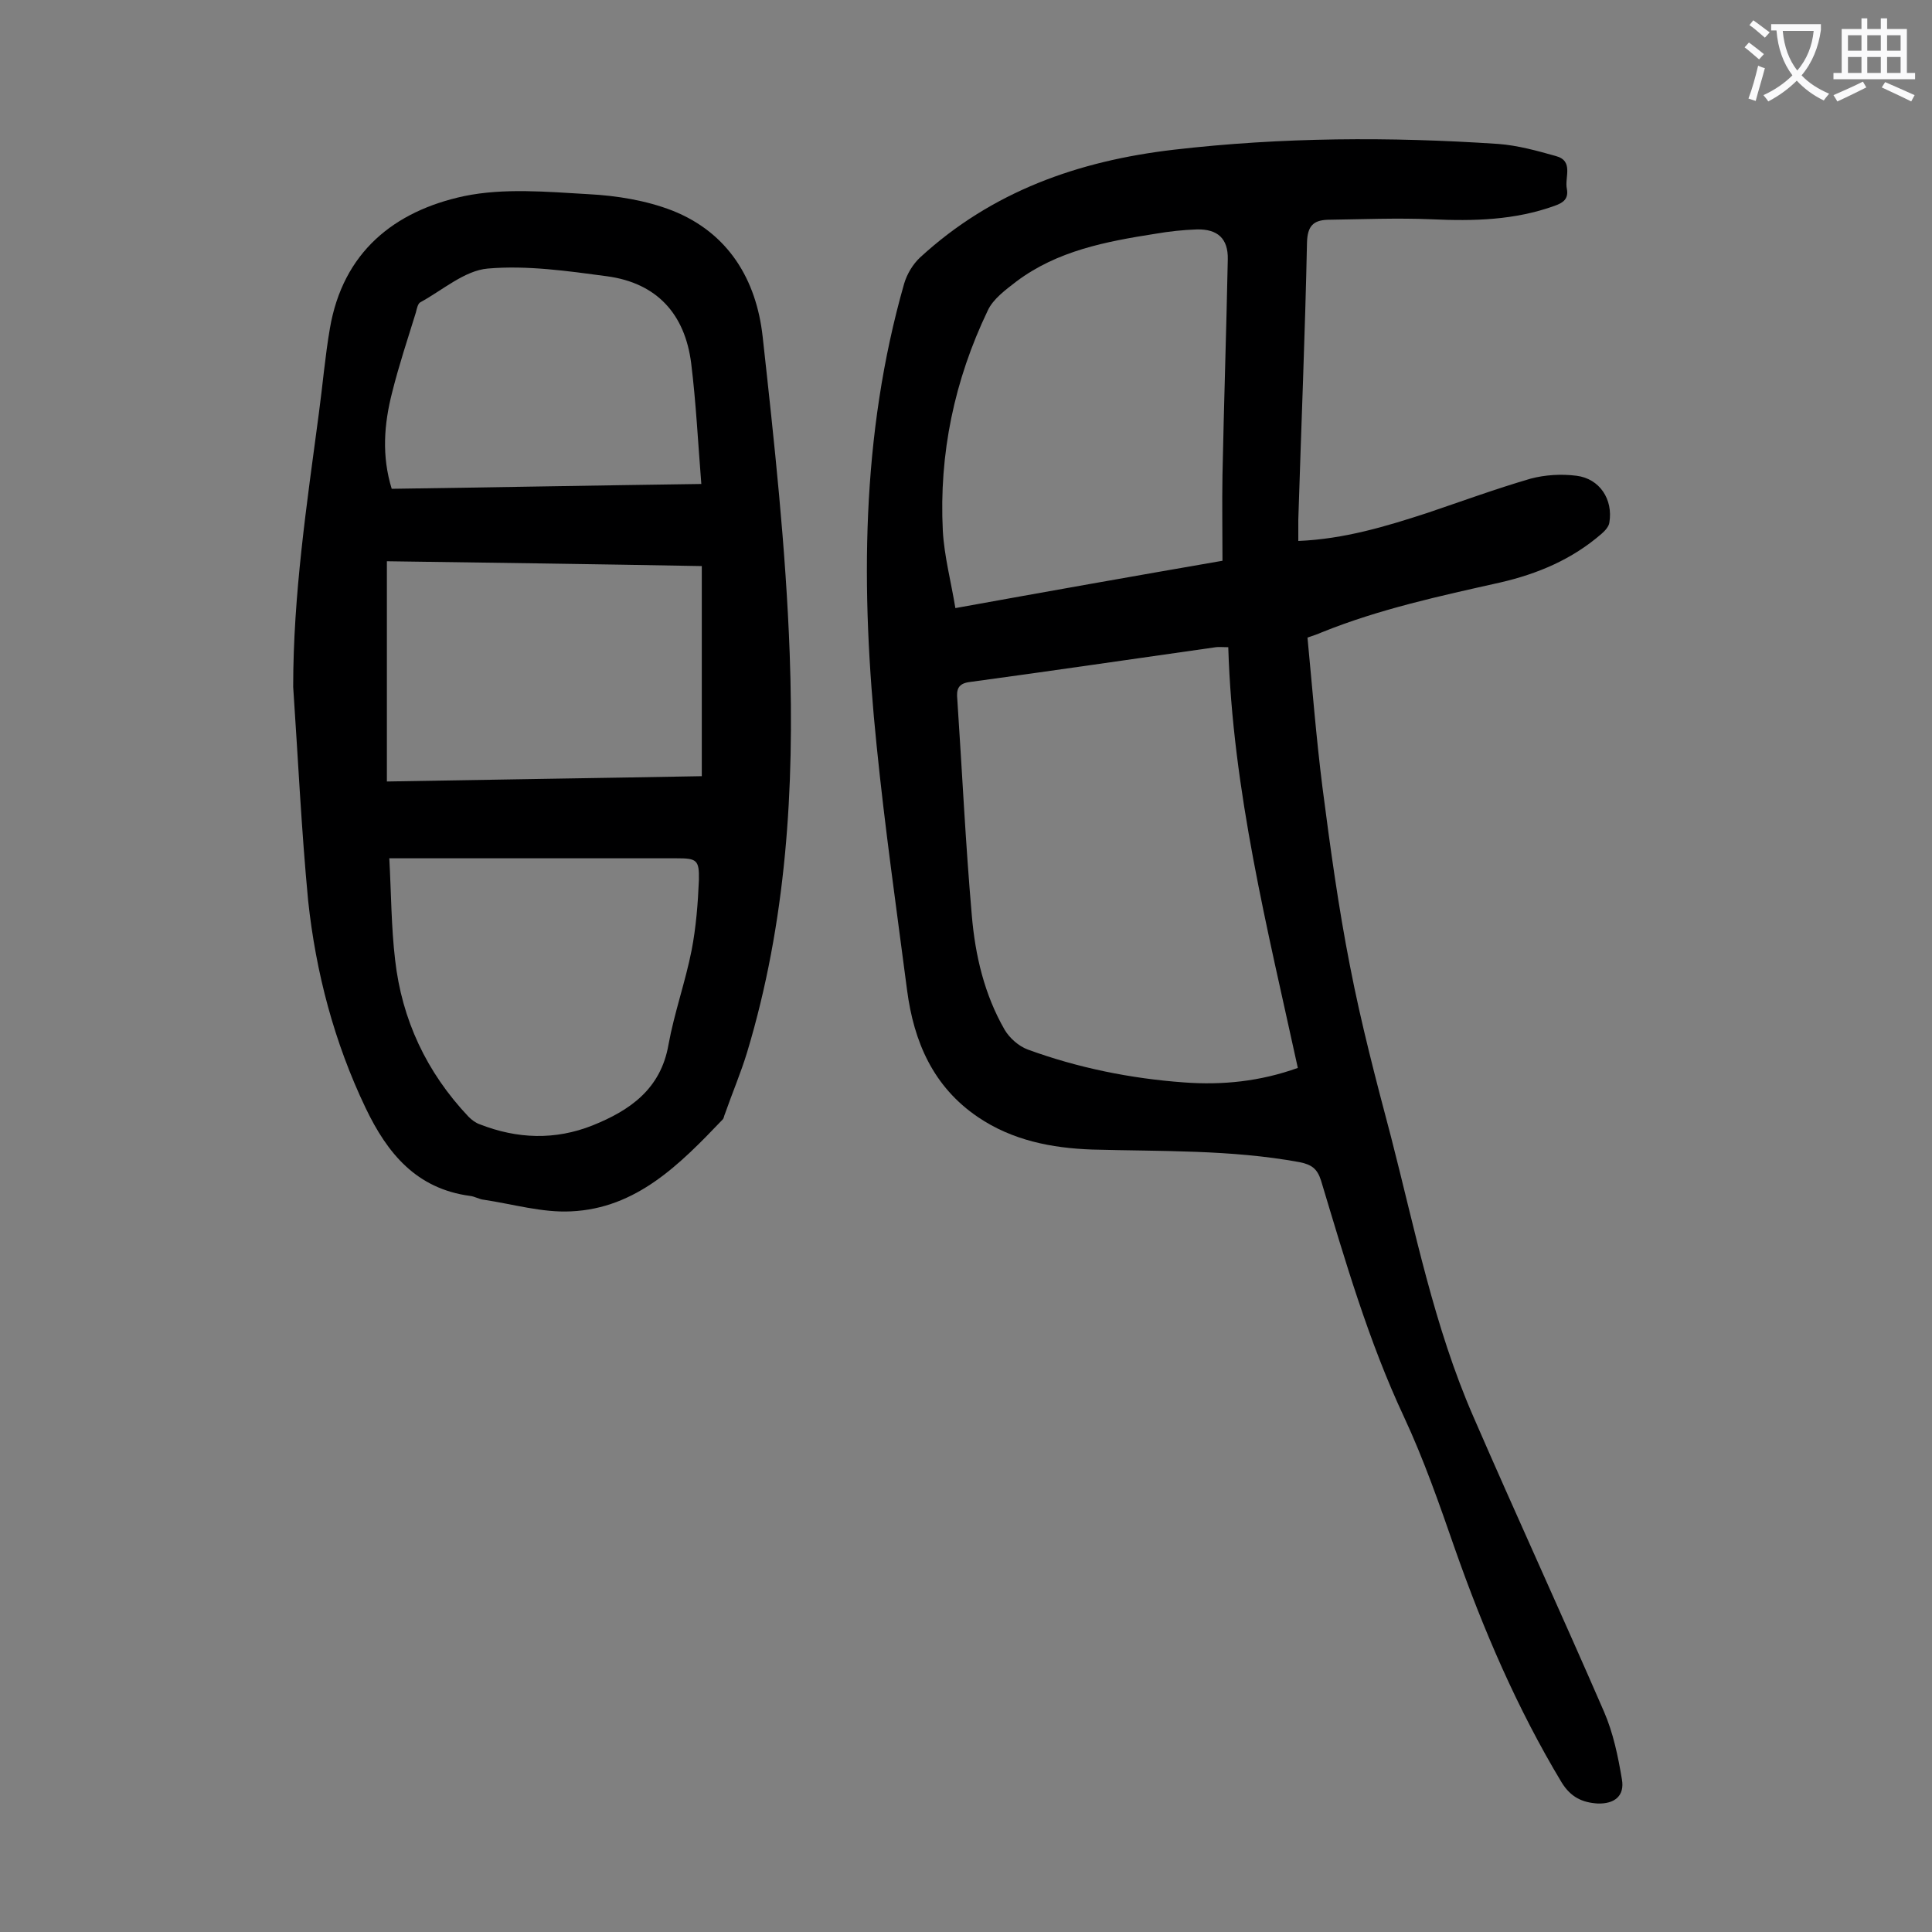 <svg enable-background="new 0 0 400 400" viewBox="0 0 400 400" xmlns="http://www.w3.org/2000/svg"><rect x="0" y="0" width="400" height="400" fill="#808080" stroke="none"/><path d="m268.8 112c9.5-.4 18.1-3 26.7-5.8 7.1-2.4 14.2-5 21.4-7.1 3-.8 6.4-1 9.5-.6 4.8.6 7.6 4.9 6.8 9.7-.1.8-.9 1.7-1.6 2.3-6.1 5.3-13.2 8.3-21 10.1-12.5 2.8-25 5.5-36.9 10.3-.9.4-1.8.7-3 1.1 1 10.4 1.8 20.7 3.1 31 1.6 12.4 3.3 24.8 5.7 37 2.3 11.9 5.4 23.7 8.5 35.4 5 19.4 8.9 39.2 17 57.8 8.9 20.5 18.2 40.7 27.1 61.2 1.9 4.4 2.9 9.2 3.7 14 .6 3.4-1.5 5.1-5 5-3.2-.2-5.6-1.3-7.5-4.4-9.2-15.3-16.2-31.6-22.1-48.4-3.2-9.2-6.4-18.4-10.5-27.2-7.4-15.8-12.2-32.4-17.2-49-.8-2.5-2-3.3-4.5-3.8-14.2-2.6-28.6-2.2-42.9-2.6-8.4-.3-16.5-1.9-23.6-6.7-9.3-6.3-13.3-15.6-14.7-26.3-2.2-16.9-4.6-33.7-6.3-50.6-3.3-32.2-3.3-64.2 5.7-95.7.6-2 1.8-4 3.3-5.4 14.9-13.7 32.8-20 52.5-22.3 22.4-2.6 44.8-2.7 67.2-1.2 4 .3 8 1.4 11.9 2.5 3.8 1 1.8 4.4 2.3 6.8.4 2.1-.8 2.9-2.5 3.5-8.3 3-16.8 3.2-25.5 2.8-7.2-.3-14.3 0-21.5.1-3 .1-4.2 1.3-4.3 4.7-.4 19.1-1.2 38.2-1.8 57.4zm-14.5 22c-1.3 0-1.9-.1-2.6 0-17 2.4-33.9 4.9-50.9 7.2-2.5.3-2.8 1.6-2.6 3.6 1 14.9 1.7 29.8 3 44.7.7 8.3 2.6 16.4 6.8 23.7 1 1.7 2.9 3.4 4.8 4.1 10.4 3.8 21.3 6 32.3 6.8 8 .6 15.8-.2 23.6-3-6.3-28.9-13.5-57.4-14.4-87.1zm-1.2-17.9c0-6-.1-11.9 0-17.7.3-14.9.8-29.8 1.1-44.7.1-4.3-2.1-6.3-6.4-6.2-2.9.1-5.7.4-8.6.9-10.2 1.6-20.3 3.5-28.8 9.9-2.2 1.7-4.8 3.6-5.9 6-6.9 14.4-10.1 29.6-9.3 45.6.3 5.3 1.7 10.5 2.6 16 18.8-3.4 36.8-6.6 55.3-9.8z" fill="#000001"/><path d="m60.7 142.2c0-19 2.8-37.7 5.3-56.5.8-5.9 1.3-11.9 2.3-17.7 2.7-15.8 13.3-24.3 27.8-27.4 8.2-1.7 17.1-.9 25.7-.4 5.9.3 12 1.3 17.4 3.4 11.6 4.6 17.4 14.3 18.7 26.1 2.4 21.8 4.8 43.7 5.6 65.7 1 27.8-.7 55.5-8.8 82.4-1.3 4.3-3.1 8.5-4.6 12.8-.2.4-.2.9-.5 1.2-8.8 9.2-17.8 18.4-31.4 19-5.9.3-12-1.5-18-2.4-1-.1-1.9-.7-2.9-.8-11.1-1.5-17.1-8.8-21.6-18.2-6.5-13.6-10.3-28-11.9-42.9-1.4-14.7-2.1-29.6-3.1-44.3zm19.9 35.5c.4 7.3.4 14.2 1.2 21 1.4 12.4 6.5 23.3 15.2 32.5.7.7 1.5 1.3 2.4 1.6 7.7 3 15.5 3.3 23.3.2 7.7-3.1 14.1-7.5 15.7-16.7 1.2-6.6 3.5-13 4.8-19.6.9-4.7 1.3-9.6 1.5-14.5.1-4.2-.5-4.5-4.6-4.5-18.5 0-36.9 0-55.4 0-1.2 0-2.2 0-4.1 0zm-.5-15.9c21.9-.4 43.5-.7 65.2-1.1 0-14.7 0-29 0-43.5-21.8-.4-43.4-.7-65.2-1zm65.1-61.6c-.7-8.8-1.1-16.9-2.1-25-1.3-10.2-7.1-16.6-17.4-18-8.2-1.1-16.6-2.3-24.7-1.6-4.8.4-9.4 4.5-14 7-.5.3-.7 1.3-.9 2.1-1.7 5.5-3.5 10.9-4.9 16.5-1.7 6.6-2.2 13.2-.1 20 21.2-.3 42.2-.7 64.1-1z" fill="#000001"/><g fill="#fafafb"><path d="m362.1 8.8c1.1.8 2.1 1.6 3.1 2.4l-1 1.1c-1.3-1.1-2.3-2-3-2.5zm1.9 4.8c.5.2.9.4 1.4.5-.6 2.3-1.3 4.5-1.9 6.8l-1.5-.5c.8-2.1 1.4-4.3 2-6.8zm-1-9.4c1.3.9 2.4 1.8 3.4 2.5l-1 1.1c-1.4-1.2-2.4-2.1-3.2-2.6zm3.7 2.2v-1.4h10.3v1.2c-.5 3.6-1.8 6.8-4 9.4 1.5 1.6 3.4 2.8 5.7 3.8-.3.4-.7.8-1.1 1.4-2.3-1.1-4.1-2.5-5.6-4.1-1.6 1.6-3.6 3.1-5.9 4.3-.3-.5-.7-.9-1-1.3 2.4-1.1 4.4-2.5 6-4.1-1.9-2.5-3-5.6-3.3-9.3h-1.1zm8.8 0h-6.4c.3 3.3 1.3 6 3 8.2 2-2.3 3.1-5.1 3.4-8.2z"/><path d="m385.3 3.8h1.3v2.2h2.8v-2.2h1.3v2.2h4.1v9.1h1.7v1.3h-16.9v-1.3h1.7v-9.1h4.1v-2.2zm.4 13.1.7 1.2c-1.8.9-3.8 1.9-6 2.9-.2-.4-.5-.8-.8-1.3 2.3-1 4.3-1.9 6.1-2.8zm-3.1-6.4h2.8v-3.2h-2.8zm0 4.6h2.8v-3.3h-2.8zm4-4.6h2.8v-3.2h-2.8zm0 4.6h2.8v-3.3h-2.8zm3.7 1.9c2.1.9 4.1 1.8 6.1 2.7l-.7 1.3c-2.2-1.1-4.2-2-6.1-2.9zm3.2-9.7h-2.8v3.2h2.8zm-2.8 7.8h2.8v-3.3h-2.8z"/></g></svg>